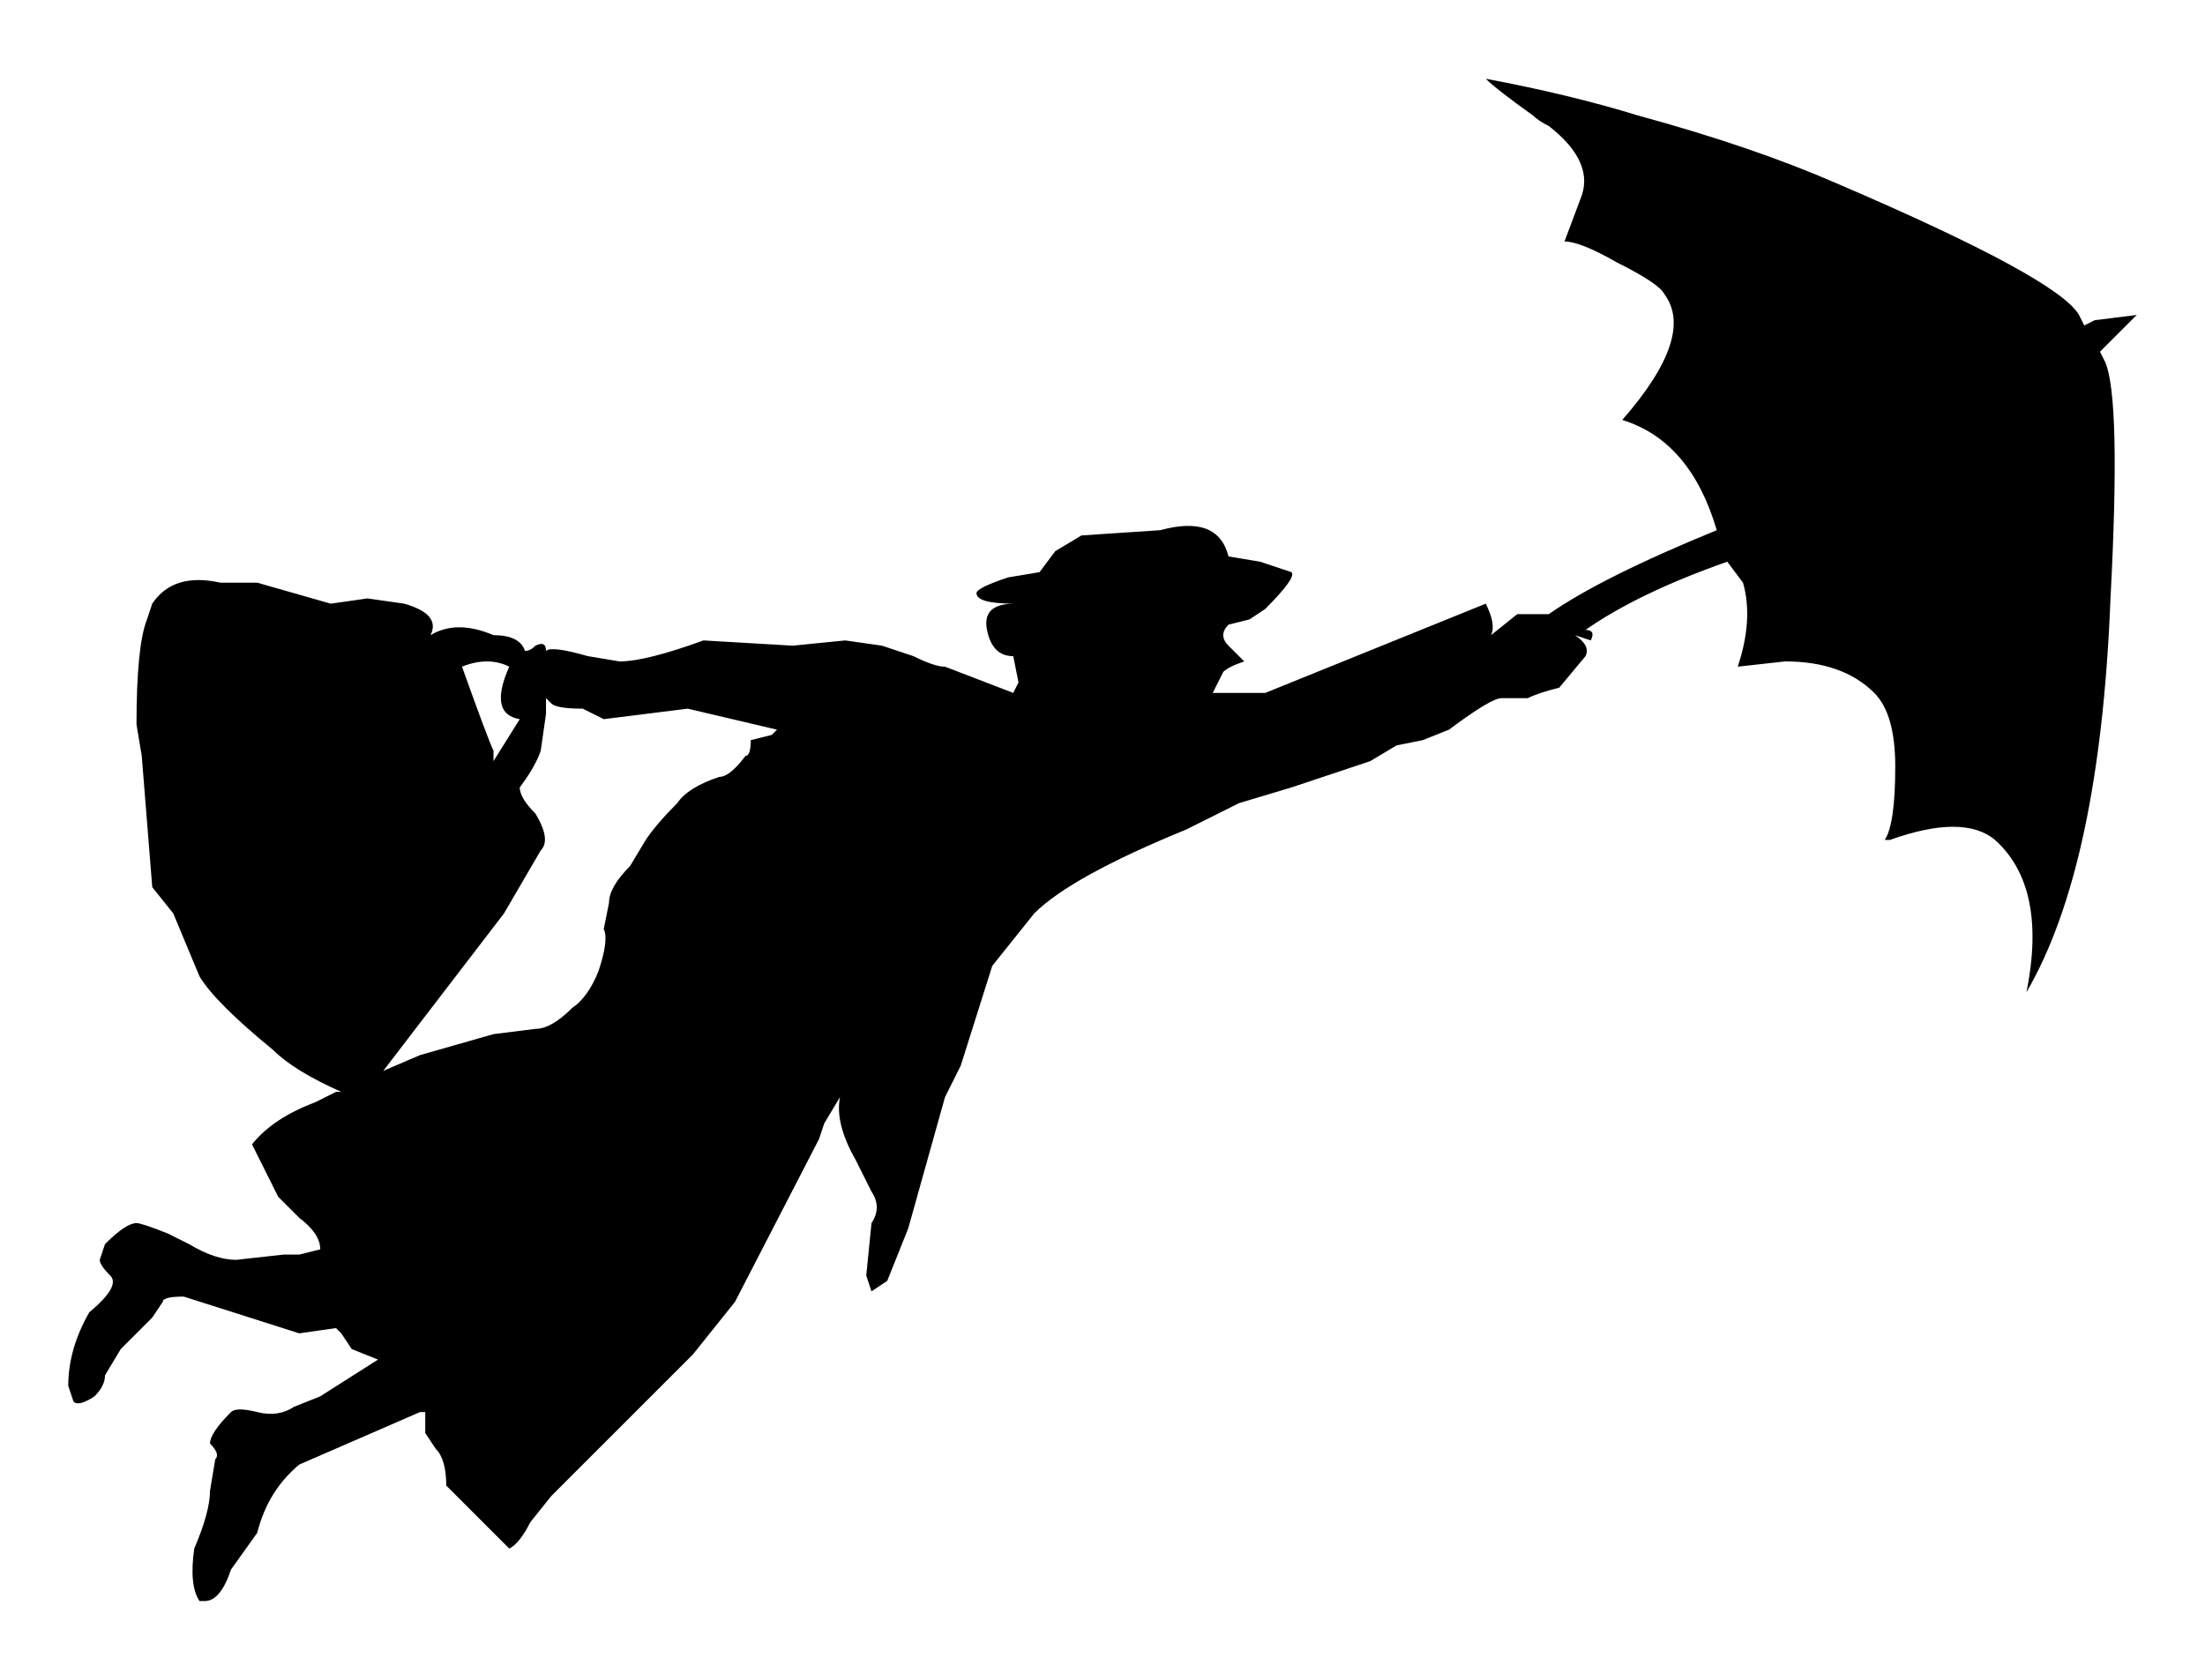 
<svg xmlns="http://www.w3.org/2000/svg" version="1.1" xmlns:xlink="http://www.w3.org/1999/xlink" preserveAspectRatio="none" x="0px" y="0px" width="21px" height="16px" viewBox="0 0 21 16">
<defs>
<g id="Layer0_0_FILL">
<path fill="#000000" stroke="none" d="
M 15.4 2.5
Q 15.8 2.7 15.85 2.8 16.15 3.2 15.45 4 16.1 4.2 16.35 5.05 15.25 5.5 14.75 5.85
L 14.45 5.85 14.2 6.05
Q 14.25 5.95 14.15 5.75
L 12.05 6.6 11.55 6.6 11.65 6.4
Q 11.7 6.35 11.85 6.3
L 11.7 6.15
Q 11.6 6.05 11.7 5.95
L 11.9 5.9 12.05 5.8
Q 12.35 5.5 12.3 5.45
L 12 5.35 11.7 5.3
Q 11.6 4.9 11.05 5.05
L 10.3 5.1 10.05 5.25 9.9 5.45 9.6 5.5
Q 9.3 5.6 9.3 5.65 9.3 5.748 9.65 5.75 9.351 5.755 9.4 6 9.45 6.25 9.65 6.25
L 9.7 6.5 9.65 6.6 9 6.35
Q 8.9 6.35 8.7 6.25
L 8.4 6.15 8.05 6.1 7.55 6.15 6.7 6.1
Q 6.15 6.3 5.9 6.3
L 5.6 6.25
Q 5.25 6.15 5.2 6.2 5.2 6.1 5.1 6.15 5.05 6.2 5 6.2 4.95 6.05 4.7 6.05 4.35 5.9 4.1 6.05 4.2 5.85 3.85 5.75
L 3.5 5.7 3.15 5.75 2.45 5.55 2.1 5.55
Q 1.65 5.45 1.45 5.75
L 1.4 5.9
Q 1.3 6.15 1.3 6.9
L 1.35 7.2 1.45 8.45 1.65 8.7 1.9 9.3
Q 2.05 9.55 2.6 10 2.8 10.2 3.25 10.4
L 3.2 10.4 3 10.5
Q 2.6 10.65 2.4 10.9
L 2.65 11.4 2.85 11.6
Q 3.05 11.75 3.05 11.9
L 2.85 11.95 2.7 11.95 2.25 12
Q 2.05 12 1.8 11.85
L 1.6 11.75
Q 1.35 11.65 1.3 11.65 1.2 11.65 1 11.85
L 0.95 12
Q 0.95 12.05 1.05 12.15 1.15 12.25 0.85 12.5 0.65 12.85 0.65 13.2
L 0.7 13.35
Q 0.75 13.4 0.9 13.3 1 13.2 1 13.1
L 1.15 12.85 1.45 12.55 1.55 12.4
Q 1.55 12.35 1.75 12.35
L 2.85 12.7 3.2 12.65 3.25 12.7 3.35 12.85 3.6 12.95 3.05 13.3 2.8 13.4
Q 2.65 13.5 2.45 13.45 2.25 13.4 2.2 13.45 2 13.65 2 13.75 2.1 13.85 2.05 13.9
L 2 14.2
Q 2 14.4 1.85 14.75 1.8 15.1 1.9 15.25
L 1.95 15.25
Q 2.1 15.25 2.2 14.95
L 2.45 14.6
Q 2.55 14.2 2.85 13.95
L 4 13.45 4.05 13.45 4.05 13.65 4.15 13.8
Q 4.25 13.9 4.25 14.15
L 4.85 14.75
Q 4.95 14.7 5.05 14.5
L 5.25 14.25 6.6 12.9 7 12.4 7.8 10.85 7.85 10.7 8 10.45
Q 7.95 10.7 8.15 11.05
L 8.3 11.35
Q 8.4 11.5 8.3 11.65
L 8.25 12.15 8.3 12.3 8.45 12.2 8.65 11.7 9 10.45 9.15 10.15 9.45 9.2 9.85 8.7
Q 10.2 8.35 11.3 7.9
L 11.8 7.65 12.3 7.5
Q 12.6 7.4 13.05 7.25
L 13.3 7.1 13.55 7.05 13.8 6.95
Q 14.2 6.65 14.3 6.65
L 14.55 6.65
Q 14.65 6.6 14.85 6.55
L 15.1 6.25
Q 15.15 6.15 15 6.05
L 15.15 6.1
Q 15.2 6 15.1 6 15.6 5.65 16.45 5.35
L 16.6 5.55
Q 16.7 5.9 16.55 6.35
L 17 6.3
Q 17.55 6.3 17.85 6.6 18.05 6.8 18.05 7.3 18.05 7.85 17.95 8
L 18 8
Q 18.7 7.75 19 8 19.5 8.45 19.3 9.45 20 8.25 20.1 5.7 20.2 3.8 20.05 3.45
L 20 3.35 20.35 3 19.95 3.05 19.85 3.1 19.8 3
Q 19.6 2.65 17.5 1.75 16.7 1.4 15.6 1.1 14.95 0.9 14.15 0.75 14.25 0.85 14.6 1.1 14.65 1.15 14.75 1.2 15.2 1.55 15.05 1.9
L 14.9 2.3
Q 15.05 2.3 15.4 2.5
M 4.85 6.35
Q 4.65 6.8 4.95 6.85
L 4.7 7.25 4.7 7.15
Q 4.65 7.05 4.4 6.35 4.65 6.25 4.85 6.35
M 4.7 9.85
L 4 10.05 3.65 10.2 4.8 8.7 5.15 8.1
Q 5.25 8 5.1 7.75 4.95 7.6 4.95 7.5 5.1 7.3 5.15 7.15
L 5.2 6.8 5.2 6.65 5.25 6.7
Q 5.3 6.75 5.55 6.75
L 5.75 6.85 6.55 6.75 7.4 6.95 7.35 7 7.15 7.05
Q 7.15 7.2 7.1 7.2 6.95 7.4 6.85 7.4 6.55 7.5 6.45 7.65 6.25 7.85 6.15 8
L 6 8.25
Q 5.8 8.45 5.8 8.6
L 5.75 8.85
Q 5.8 8.95 5.7 9.25 5.6 9.5 5.45 9.6 5.25 9.8 5.1 9.8
L 4.7 9.85 Z"/>
</g>
</defs>

<g transform="matrix( 1, 0, 0, 1, 0,0) ">
<use xlink:href="#Layer0_0_FILL"/>
</g>
</svg>
